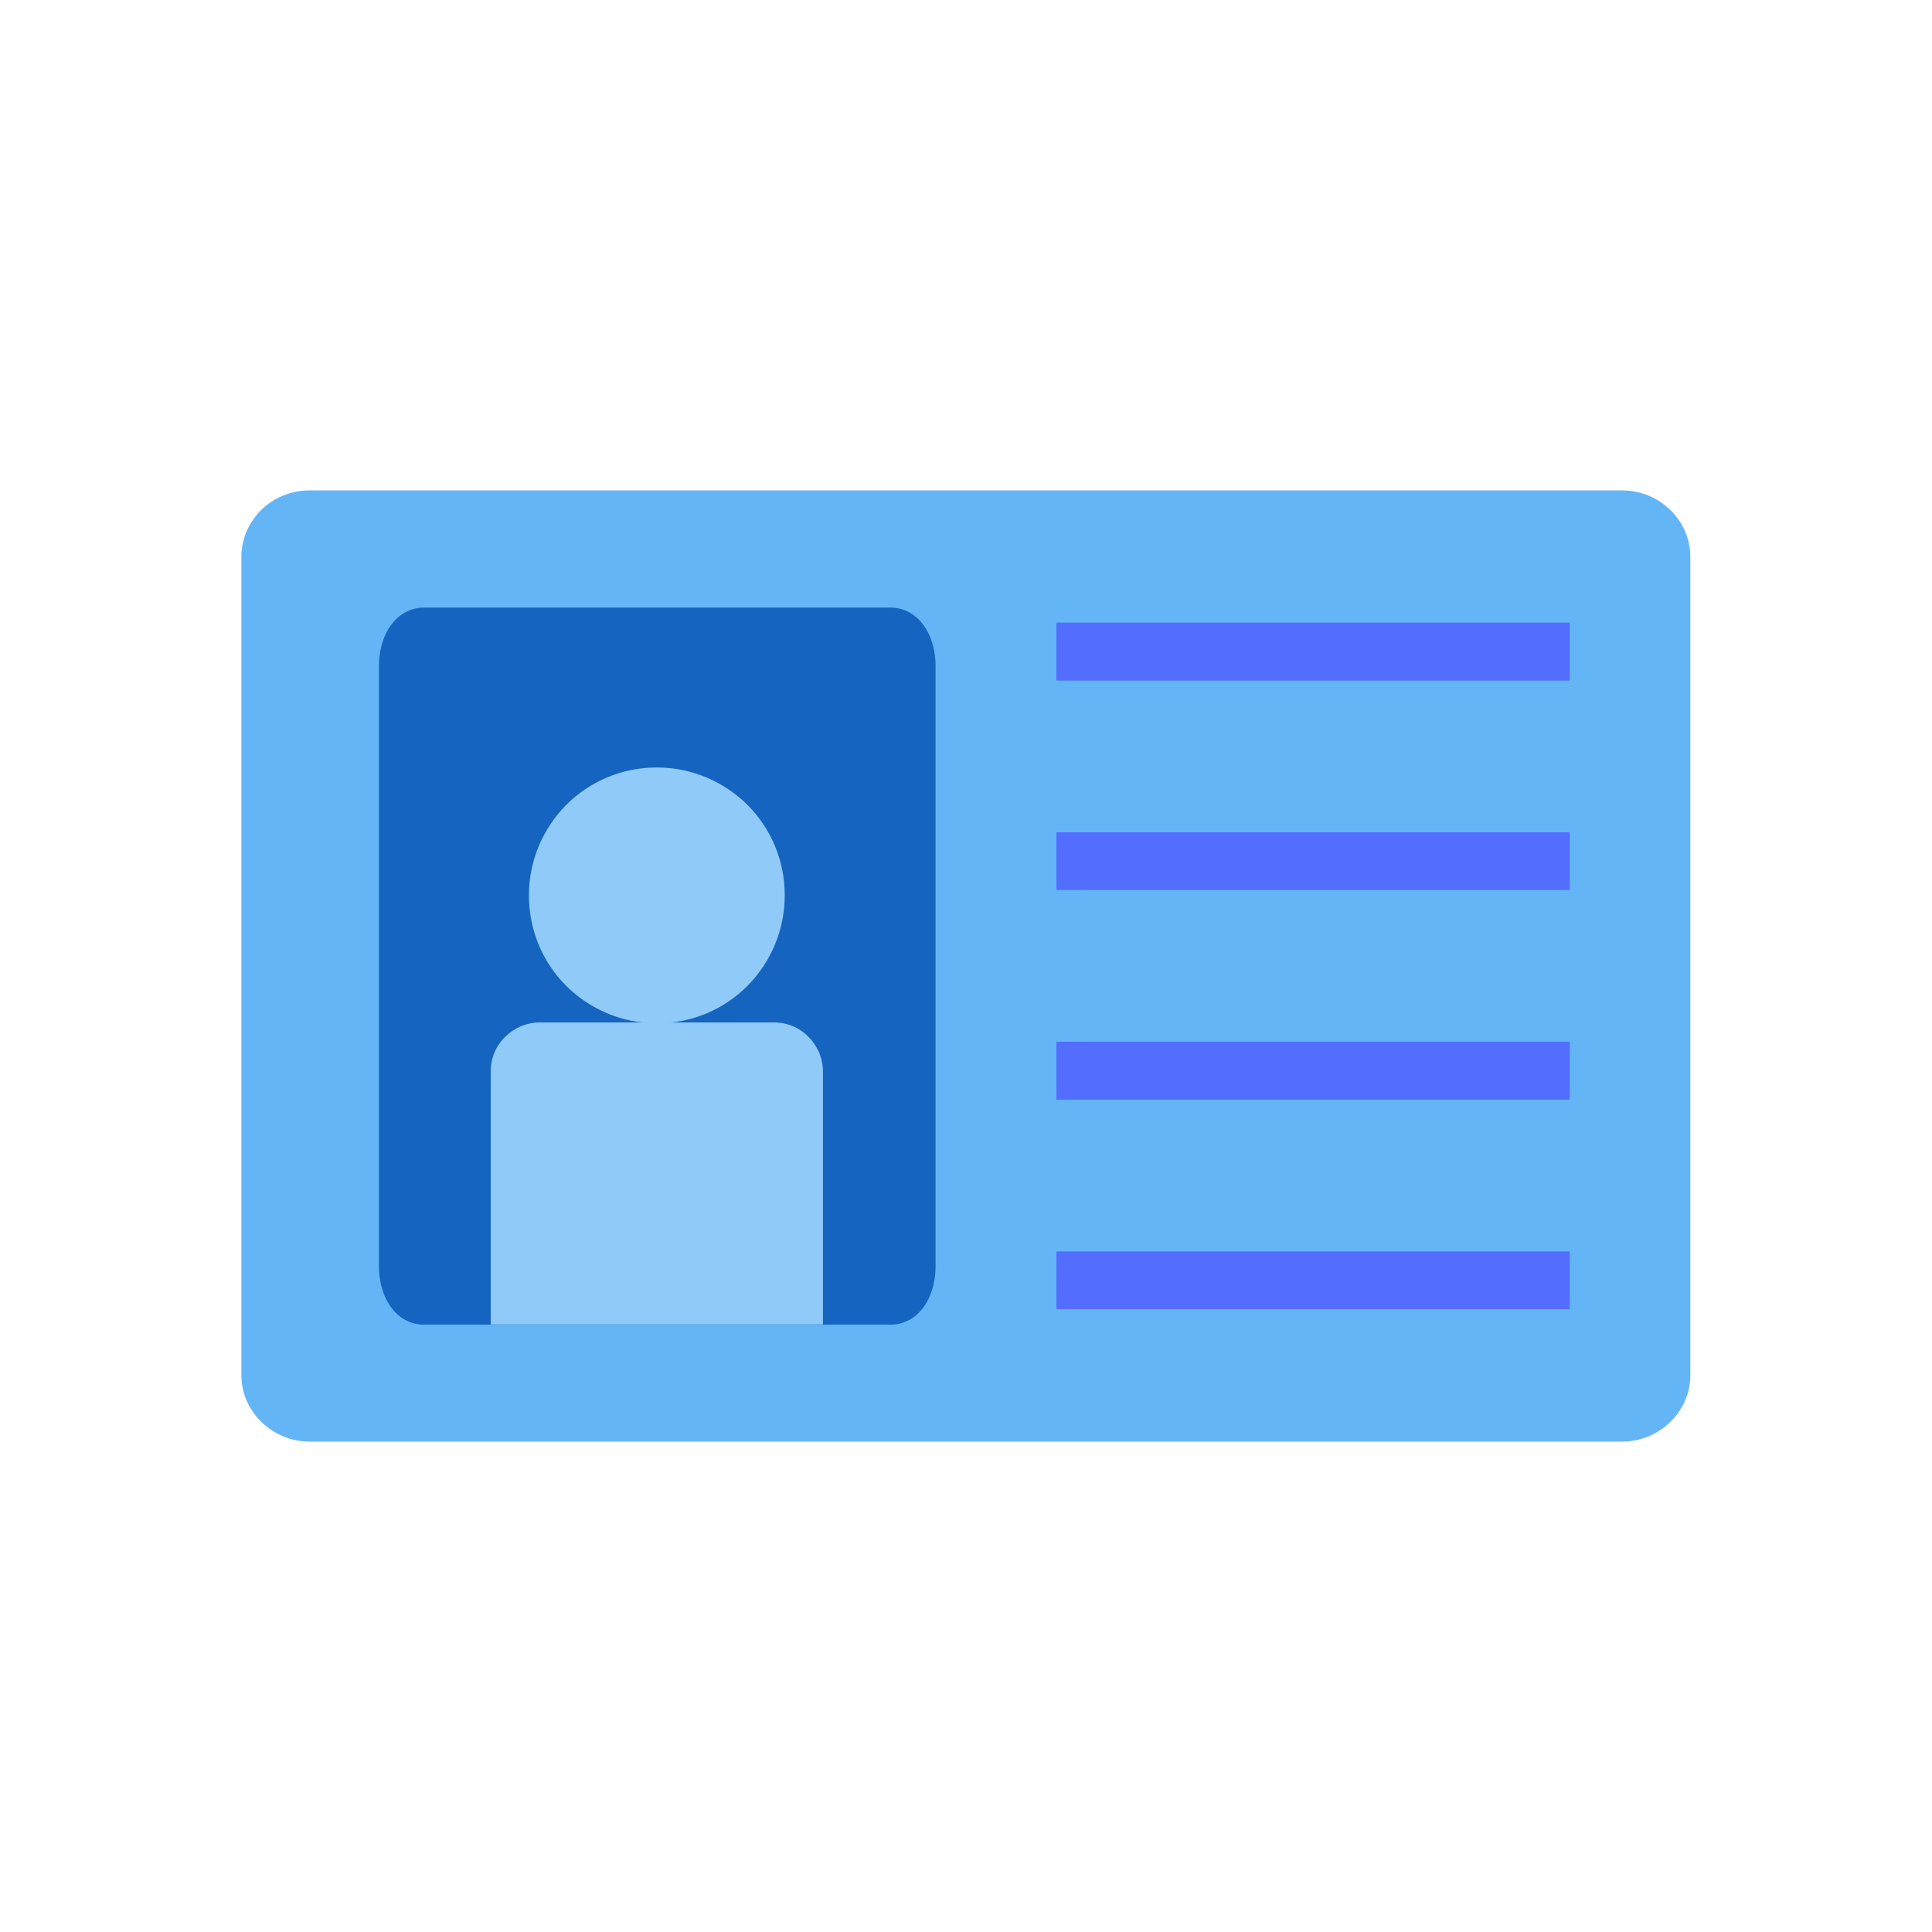 <?xml version="1.0" encoding="UTF-8"?>
<!DOCTYPE svg PUBLIC "-//W3C//DTD SVG 1.1//EN" "http://www.w3.org/Graphics/SVG/1.1/DTD/svg11.dtd">
<!-- Creator: CorelDRAW -->
<svg xmlns="http://www.w3.org/2000/svg" xml:space="preserve" width="6.827in" height="6.827in" style="shape-rendering:geometricPrecision; text-rendering:geometricPrecision; image-rendering:optimizeQuality; fill-rule:evenodd; clip-rule:evenodd"
viewBox="0 0 6.827 6.827"
 xmlns:xlink="http://www.w3.org/1999/xlink">
 <defs>
  <style type="text/css">
   <![CDATA[
    .fil0 {fill:none}
    .fil3 {fill:#1565C0}
    .fil2 {fill:#536DFE}
    .fil1 {fill:#64B5F6}
    .fil4 {fill:#90CAF9;fill-rule:nonzero}
   ]]>
  </style>
 </defs>
 <g id="Layer_x0020_1">
  <g id="_317657424">
   <rect id="_317657568" class="fil0" width="6.827" height="6.827"/>
   <rect id="_317657544" class="fil0" x="0.853" y="0.853" width="5.12" height="5.12"/>
  </g>
  <path class="fil1" d="M1.093 1.733l4.64 0c0.065,0 0.124,0.026 0.167,0.067 0.045,0.043 0.073,0.102 0.073,0.167l0 2.893c0,0.065 -0.028,0.124 -0.073,0.167 -0.043,0.041 -0.103,0.067 -0.167,0.067l-4.64 0c-0.065,0 -0.124,-0.026 -0.167,-0.067 -0.045,-0.043 -0.073,-0.102 -0.073,-0.167l0 -2.893c0,-0.065 0.028,-0.124 0.072,-0.167 0.043,-0.041 0.103,-0.067 0.168,-0.067z"/>
  <g id="_317656512">
   <polygon id="_317657208" class="fil2" points="3.733,3.681 5.547,3.681 5.547,3.886 3.733,3.886 "/>
   <polygon id="_317656608" class="fil2" points="3.733,2.941 5.547,2.941 5.547,3.145 3.733,3.145 "/>
   <polygon id="_317656896" class="fil2" points="3.733,2.2 5.547,2.2 5.547,2.405 3.733,2.405 "/>
   <polygon id="_317656776" class="fil2" points="3.733,4.422 5.547,4.422 5.547,4.626 3.733,4.626 "/>
  </g>
  <path class="fil3" d="M1.499 2.147l1.647 0c0.059,0 0.106,0.034 0.134,0.089 0.016,0.032 0.026,0.073 0.026,0.117l0 2.122c0,0.043 -0.01,0.085 -0.026,0.117 -0.028,0.055 -0.075,0.089 -0.134,0.089l-1.647 0c-0.059,0 -0.106,-0.034 -0.134,-0.089 -0.016,-0.032 -0.026,-0.073 -0.026,-0.117l0 -2.122c0,-0.043 0.01,-0.085 0.026,-0.117 0.028,-0.055 0.075,-0.089 0.134,-0.089z"/>
  <path class="fil4" d="M2.321 2.712c0.125,0 0.238,0.051 0.32,0.132 0.082,0.082 0.132,0.195 0.132,0.32 0,0.125 -0.051,0.238 -0.132,0.32 -0.082,0.082 -0.195,0.132 -0.32,0.132 -0.125,0 -0.238,-0.051 -0.32,-0.132 -0.082,-0.082 -0.132,-0.195 -0.132,-0.32 0,-0.125 0.051,-0.238 0.132,-0.32 0.082,-0.082 0.195,-0.132 0.32,-0.132z"/>
  <path class="fil4" d="M1.908 3.613l0.827 0c0.048,0 0.091,0.019 0.122,0.051 0.031,0.031 0.051,0.075 0.051,0.122l0 0.787 0 0.107 -0.107 0 -0.96 0 -0.107 0 0 -0.107 0 -0.787c0,-0.048 0.019,-0.091 0.051,-0.122 0.031,-0.031 0.075,-0.051 0.122,-0.051z"/>
 </g>
</svg>

